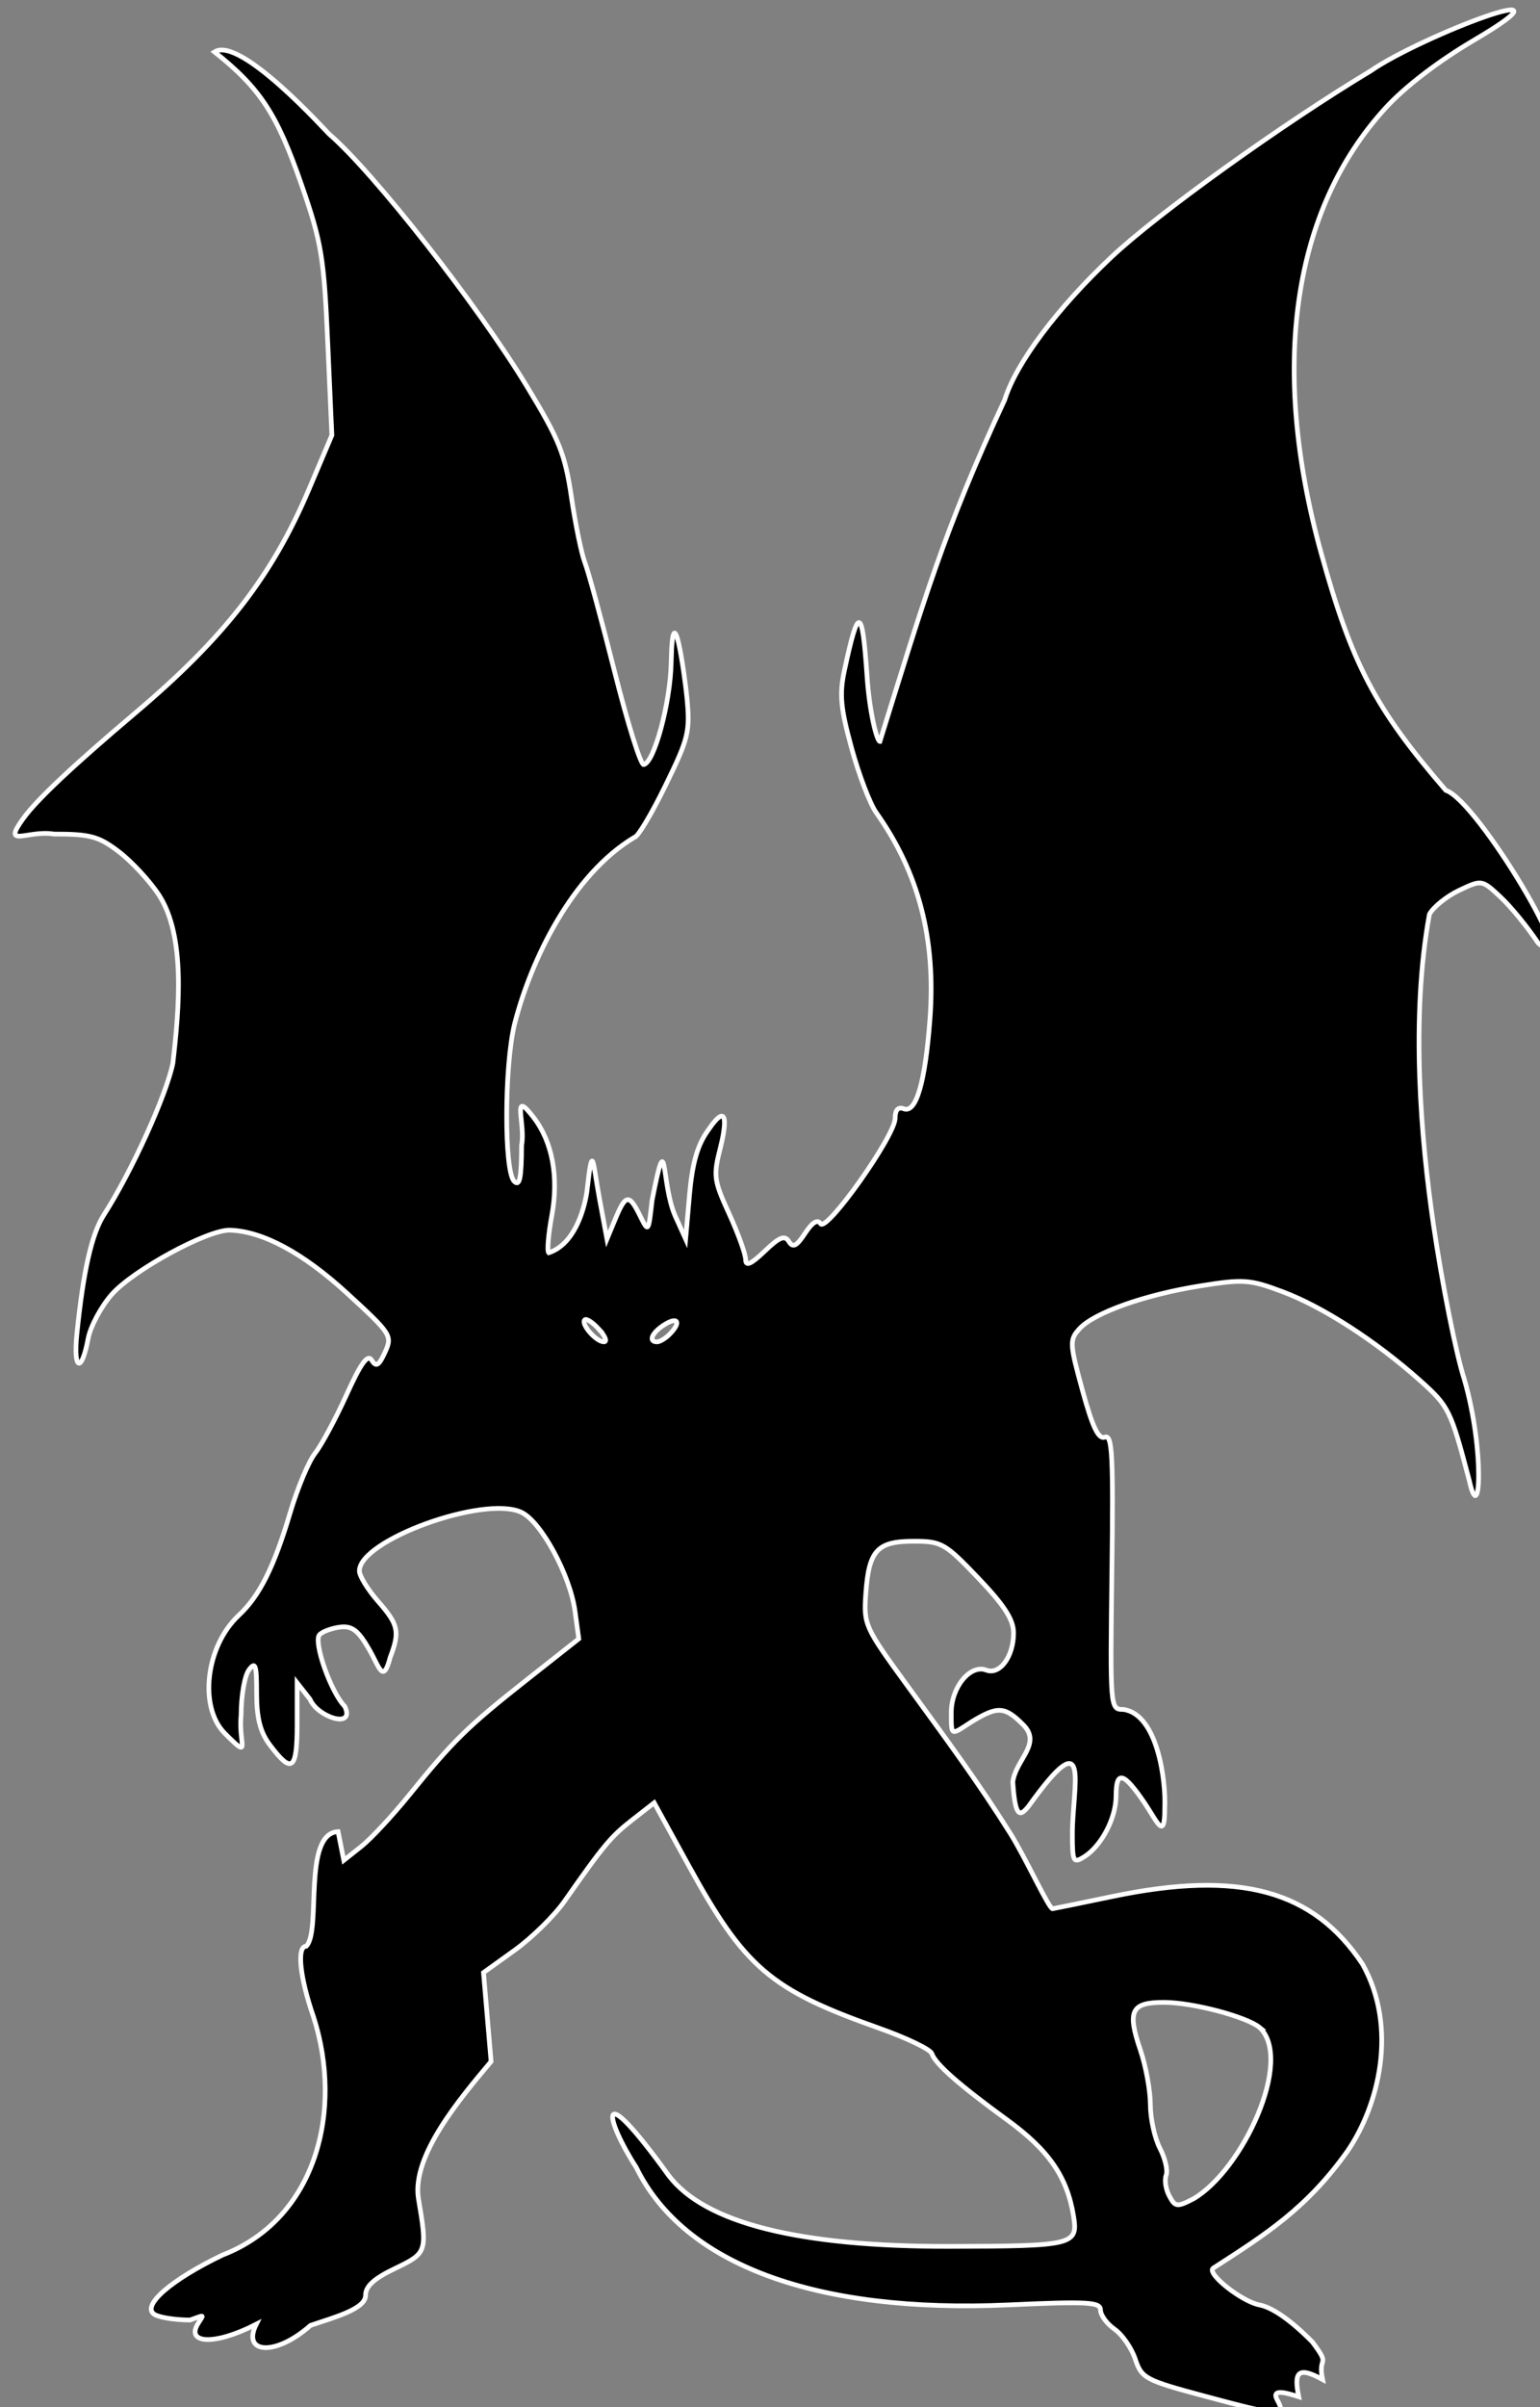 <?xml version="1.0" encoding="UTF-8" standalone="no"?>
<!-- Created with Inkscape (http://www.inkscape.org/) -->

<svg
   width="48.484mm"
   height="75.754mm"
   viewBox="0 0 48.484 75.754"
   version="1.1"
   id="svg5"
   inkscape:version="1.1 (c68e22c387, 2021-05-23)"
   sodipodi:docname="demon1.svg"
   xmlns:inkscape="http://www.inkscape.org/namespaces/inkscape"
   xmlns:sodipodi="http://sodipodi.sourceforge.net/DTD/sodipodi-0.dtd"
   xmlns="http://www.w3.org/2000/svg"
   xmlns:svg="http://www.w3.org/2000/svg">
  <rect x="0" y="0" width="48.484" height="75.754" fill="#808080" stroke="none"/>
  <sodipodi:namedview
     id="namedview7"
     pagecolor="#ffffff"
     bordercolor="#666666"
     borderopacity="1.0"
     inkscape:pageshadow="2"
     inkscape:pageopacity="0.0"
     inkscape:pagecheckerboard="0"
     inkscape:document-units="mm"
     showgrid="false"
     inkscape:object-nodes="false"
     inkscape:snap-nodes="false"
     inkscape:snap-others="false"
     inkscape:zoom="2"
     inkscape:cx="-144.25"
     inkscape:cy="158.25"
     inkscape:window-width="1920"
     inkscape:window-height="1017"
     inkscape:window-x="1912"
     inkscape:window-y="-8"
     inkscape:window-maximized="1"
     inkscape:current-layer="layer1" />
  <defs
     id="defs2" />
  <g
     inkscape:label="body"
     inkscape:groupmode="layer"
     id="layer1">
    <path
       style="fill:#000000;stroke:#ffffff;stroke-width:0.148;stroke-miterlimit:4;stroke-dasharray:none;stroke-opacity:1"
       d="m 33.133,60.071 c 0.024,-10e-4 0.882,-0.177 1.907,-0.39 3.991,-0.829 6.298,-0.203 7.857,2.134 1.132,2.022 0.496,4.462 -0.465,5.871 -1.286,1.813 -2.585,2.632 -4.239,3.698 -0.214,0.168 0.903,1.051 1.461,1.156 0.406,0.076 0.997,0.49 1.664,1.165 0.605,0.814 0.16,0.393 0.32,1.181 -0.786,-0.43 -0.905,-0.224 -0.75,0.543 -0.365,-0.116 -0.876,-0.273 -0.68,0.094 0.289,0.539 0.188,0.55 -2.309,-0.121 l -1.2e-4,-2e-5 c -1.843,-0.495 -1.957,-0.556 -2.157,-1.157 -0.116,-0.348 -0.41,-0.773 -0.653,-0.943 -0.243,-0.17 -0.441,-0.441 -0.441,-0.602 0,-0.252 -0.399,-0.275 -2.892,-0.162 -6.062,0.274 -10.226,-1.262 -11.724,-4.325 -0.97,-1.499 -1.322,-2.992 1.022,0.256 1.138,1.492 4.092,2.237 8.836,2.228 3.905,-0.008 4.056,-0.044 3.909,-0.95 -0.202,-1.242 -0.776,-2.075 -2.092,-3.032 -1.513,-1.1 -2.262,-1.76 -2.371,-2.088 -0.044,-0.132 -0.797,-0.493 -1.674,-0.803 -3.405,-1.204 -4.214,-1.896 -5.984,-5.118 l -1.082,-1.97 -0.691,0.539 c -0.671,0.523 -0.899,0.796 -2.13,2.555 -0.322,0.46 -1.028,1.154 -1.569,1.543 l -0.984,0.707 c 0.08,0.933 0.159,1.865 0.239,2.798 -0.995,1.183 -2.489,2.957 -2.29,4.299 0.288,1.693 0.275,1.732 -0.731,2.213 -0.666,0.318 -0.931,0.561 -0.931,0.85 0,0.43 -0.991,0.69 -1.732,0.943 -1.128,0.996 -2.168,0.881 -1.709,-0.036 -1.328,0.682 -2.237,0.611 -1.825,-0.035 0.186,-0.293 0.204,-0.259 -0.26,-0.098 -0.466,-0.001 -0.97,-0.081 -1.12,-0.176 -0.425,-0.269 0.515,-1.089 2.142,-1.869 2.962,-1.142 3.807,-4.568 2.868,-7.487 -0.434,-1.248 -0.536,-2.231 -0.233,-2.231 0.488,-0.472 -0.127,-3.549 1.004,-3.607 l 0.18,0.903 0.553,-0.438 c 0.304,-0.241 0.99,-0.978 1.524,-1.639 1.366,-1.689 1.822,-2.136 3.681,-3.602 l 1.64,-1.293 -0.119,-0.871 c -0.156,-1.14 -1.07,-2.822 -1.69,-3.111 -1.173,-0.546 -5.098,0.876 -5.098,1.847 0,0.158 0.265,0.588 0.588,0.957 0.644,0.733 0.691,0.95 0.381,1.764 -0.223,0.847 -0.34,0.311 -0.65,-0.232 -0.349,-0.612 -0.544,-0.766 -0.916,-0.723 -0.26,0.03 -0.555,0.136 -0.655,0.236 -0.212,0.212 0.352,1.821 0.793,2.262 0.336,0.725 -0.862,0.338 -1.096,-0.226 l -0.406,-0.517 v 1.317 c 0,1.443 -0.168,1.562 -0.87,0.621 -0.292,-0.392 -0.404,-0.837 -0.404,-1.609 0,-0.902 -0.038,-1.016 -0.245,-0.733 -0.135,0.184 -0.245,0.824 -0.245,1.421 -0.091,0.905 0.35,1.436 -0.51,0.576 -0.829,-0.829 -0.603,-2.747 0.437,-3.717 0.656,-0.612 1.11,-1.519 1.621,-3.239 0.228,-0.768 0.58,-1.606 0.782,-1.863 0.202,-0.257 0.647,-1.084 0.989,-1.837 0.458,-1.009 0.667,-1.296 0.795,-1.088 0.137,0.222 0.225,0.169 0.418,-0.254 0.236,-0.518 0.198,-0.577 -1.193,-1.853 -1.385,-1.27 -2.652,-1.953 -3.686,-1.988 -0.698,-0.024 -3.051,1.255 -3.728,2.026 -0.336,0.383 -0.67,1.008 -0.741,1.389 -0.207,1.103 -0.471,1 -0.355,-0.139 0.205,-2.006 0.467,-3.158 0.854,-3.761 0.866,-1.347 1.957,-3.744 2.169,-4.767 0.2,-1.726 0.403,-4.008 -0.442,-5.302 -0.292,-0.442 -0.859,-1.053 -1.26,-1.358 -0.633,-0.482 -0.901,-0.555 -2.046,-0.554 -0.824,-0.135 -1.655,0.468 -0.962,-0.49 0.429,-0.593 1.556,-1.654 3.525,-3.319 2.814,-2.38 4.312,-4.31 5.476,-7.056 l 0.715,-1.686 -0.131,-2.941 c -0.119,-2.675 -0.194,-3.123 -0.825,-4.944 -0.773,-2.23 -1.299,-3.033 -2.738,-4.179 0.808,-0.519 3.529,2.519 3.615,2.592 1.384,1.187 4.667,5.375 6.221,7.936 1.02,1.68 1.2,2.13 1.4,3.486 0.126,0.856 0.317,1.783 0.424,2.059 0.108,0.276 0.53,1.825 0.938,3.443 0.408,1.618 0.819,2.929 0.913,2.913 0.33,-0.054 0.84,-1.946 0.865,-3.207 0.047,-2.37 0.431,0.447 0.494,1.079 0.106,1.091 0.057,1.295 -0.677,2.794 -0.435,0.89 -0.871,1.618 -0.967,1.618 -1.98,1.182 -3.268,3.874 -3.781,5.883 -0.324,1.328 -0.332,4.628 -0.011,4.948 0.174,0.174 0.229,-0.097 0.233,-1.134 0.131,-0.676 -0.34,-1.811 0.381,-0.873 0.591,0.769 0.794,1.874 0.569,3.091 -0.108,0.586 -0.152,1.11 -0.097,1.165 0.782,-0.254 1.103,-1.279 1.202,-1.913 0.185,-1.658 0.184,-0.938 0.396,0.206 l 0.237,1.275 0.265,-0.637 c 0.323,-0.777 0.433,-0.791 0.775,-0.098 0.265,0.537 0.267,0.535 0.379,-0.478 0.494,-2.51 0.273,-0.544 0.728,0.484 l 0.33,0.729 0.121,-1.386 c 0.087,-0.993 0.249,-1.566 0.574,-2.021 0.712,-1.055 0.545,-0.048 0.402,0.52 -0.23,0.898 -0.213,1.034 0.273,2.094 0.286,0.624 0.519,1.272 0.519,1.441 0,0.221 0.168,0.146 0.598,-0.265 0.469,-0.449 0.633,-0.515 0.763,-0.305 0.128,0.207 0.244,0.147 0.511,-0.26 0.227,-0.346 0.394,-0.45 0.485,-0.302 0.181,0.293 2.349,-2.765 2.349,-3.315 0,-0.264 0.094,-0.369 0.271,-0.301 0.391,0.15 0.675,-0.822 0.826,-2.824 0.19,-2.521 -0.356,-4.615 -1.694,-6.499 -0.195,-0.275 -0.544,-1.189 -0.775,-2.032 -0.347,-1.265 -0.385,-1.692 -0.222,-2.451 0.44,-2.046 0.558,-2.011 0.711,0.208 0.08,1.159 0.313,2.038 0.404,2.038 1.366,-4.383 2.004,-6.621 3.928,-10.749 0.357,-1.155 1.648,-2.882 3.364,-4.498 1.442,-1.359 5.388,-4.191 8.159,-5.856 1.566,-1.089 6.896,-3.118 3.272,-0.979 -1.129,0.663 -2.191,1.475 -2.805,2.147 -2.937,3.212 -3.65,8.153 -2.022,14.023 0.968,3.491 1.697,4.877 3.922,7.452 1.008,0.319 4.432,6.115 2.905,4.804 -0.32,-0.485 -0.849,-1.133 -1.176,-1.44 -0.595,-0.557 -0.596,-0.557 -1.308,-0.22 -0.392,0.186 -0.815,0.525 -0.939,0.754 -0.601,3.279 -0.261,7.103 0.123,9.746 0.278,1.896 0.718,4.102 0.979,4.902 0.652,2.27 0.491,4.698 0.154,3.176 -0.586,-2.224 -0.643,-2.34 -1.547,-3.147 -1.393,-1.244 -3.057,-2.318 -4.324,-2.795 -1.038,-0.39 -1.238,-0.404 -2.595,-0.187 -1.759,0.281 -3.352,0.847 -3.81,1.353 -0.314,0.347 -0.309,0.458 0.098,1.941 0.319,1.163 0.503,1.545 0.706,1.467 0.232,-0.089 0.266,0.573 0.219,4.232 -0.056,4.312 -0.054,4.338 0.361,4.338 1.078,0.146 1.348,2.246 1.303,3.127 10e-4,1.027 -0.245,0.391 -0.628,-0.175 -0.671,-0.99 -0.905,-1.048 -0.905,-0.226 0,0.694 -0.461,1.572 -1.003,1.911 -0.342,0.214 -0.37,0.162 -0.372,-0.702 -0.004,-1.47 0.628,-3.691 -1.373,-0.896 -0.285,0.359 -0.428,0.365 -0.502,-0.758 0.088,-0.701 0.929,-1.199 0.327,-1.8 -0.582,-0.582 -0.802,-0.594 -1.627,-0.091 -0.656,0.424 -0.637,0.476 -0.637,-0.295 0,-0.799 0.601,-1.526 1.102,-1.333 0.425,0.163 0.859,-0.426 0.859,-1.167 0,-0.419 -0.286,-0.865 -1.108,-1.727 -1.048,-1.098 -1.159,-1.162 -2.035,-1.162 -1.148,0 -1.411,0.284 -1.508,1.63 -0.072,0.992 -0.04,1.065 1.282,2.881 1.292,1.775 2.258,3.079 3.272,4.694 0.48,0.765 1.211,2.369 1.329,2.363 z m 6.53,3.741 c -0.416,-0.345 -2.111,-0.792 -3.012,-0.795 -1.037,-0.003 -1.17,0.264 -0.749,1.5 0.173,0.506 0.314,1.28 0.315,1.719 5.9e-4,0.439 0.136,1.057 0.301,1.374 0.165,0.316 0.253,0.698 0.196,0.848 -0.057,0.15 -0.013,0.443 0.098,0.651 0.187,0.35 0.246,0.357 0.764,0.089 1.545,-0.906 3.157,-4.358 2.086,-5.386 z m -20.802,-21.976 c -0.196,-0.216 -0.399,-0.351 -0.451,-0.299 -0.132,0.132 0.357,0.692 0.604,0.692 0.111,0 0.042,-0.177 -0.154,-0.393 z m 2.217,0.158 c 0.375,-0.375 0.273,-0.576 -0.157,-0.307 -0.396,0.247 -0.524,0.543 -0.235,0.543 0.086,0 0.263,-0.106 0.392,-0.235 z"
       id="path854"
       sodipodi:nodetypes="cscccscccsccssssccsssssscssscccssccscscccccssscssssccsscccssssccssssssssssssccsccsccssccsssscccsccsccsccccsscccsccsssssssssssssccsccssccssccccssssssscccsscccccsssssssacscscsscccsssssssss"
       inkscape:label="body" />
  </g>
</svg>
